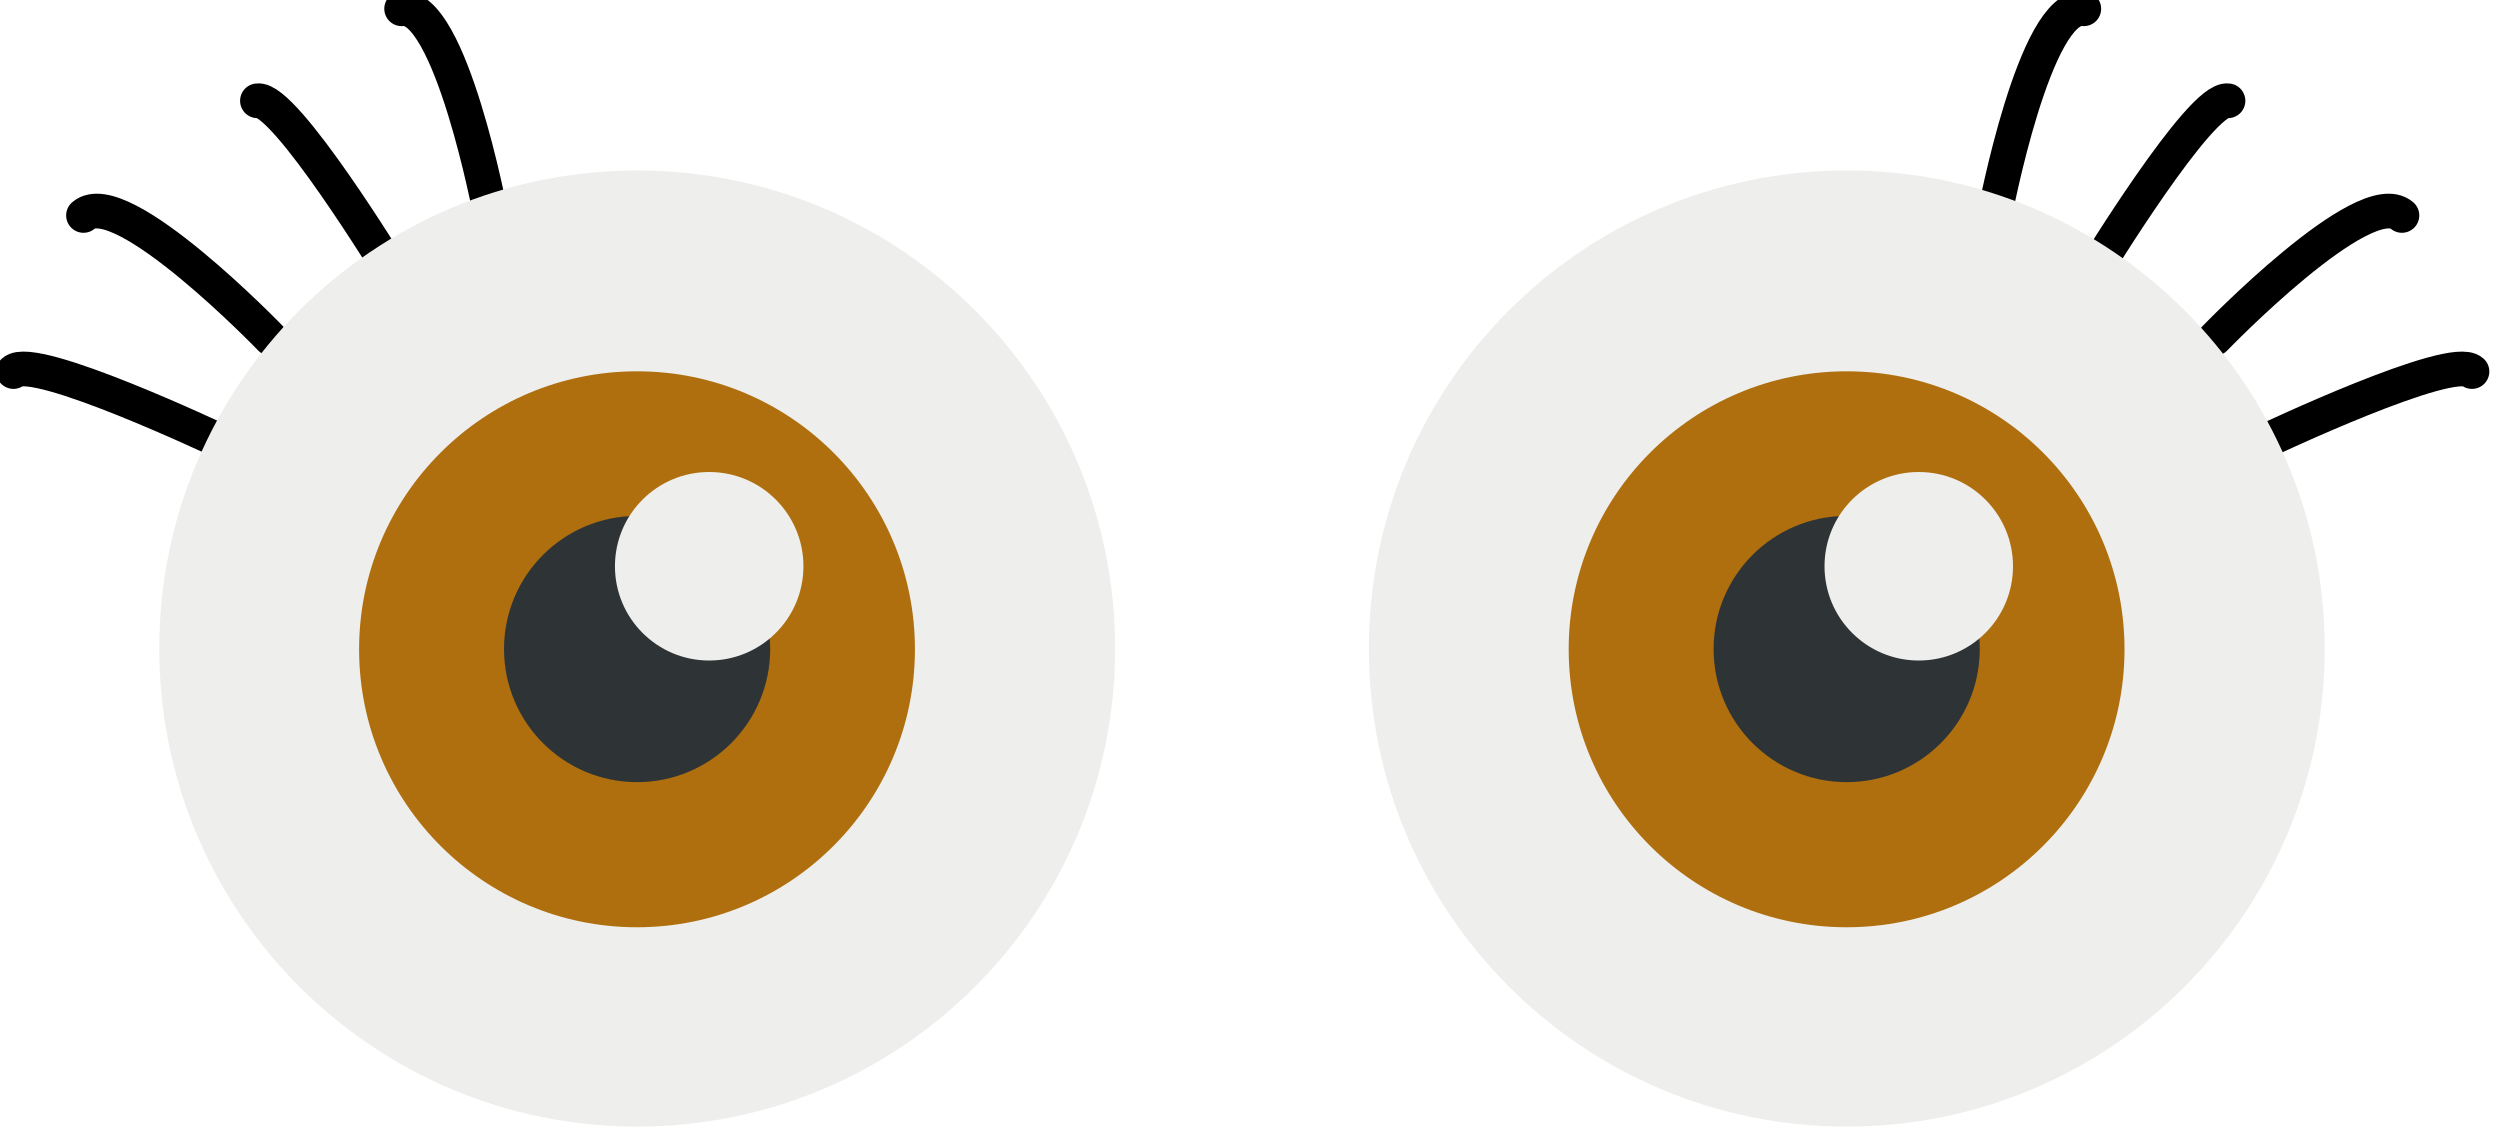 <?xml version="1.0" encoding="UTF-8" standalone="no"?>
<!-- Created with Inkscape (http://www.inkscape.org/) -->

<svg
   xmlns:dc="http://purl.org/dc/elements/1.1/"
   xmlns:cc="http://creativecommons.org/ns#"
   xmlns:rdf="http://www.w3.org/1999/02/22-rdf-syntax-ns#"
   xmlns:svg="http://www.w3.org/2000/svg"
   xmlns="http://www.w3.org/2000/svg"
   xmlns:xlink="http://www.w3.org/1999/xlink"
   xmlns:sodipodi="http://sodipodi.sourceforge.net/DTD/sodipodi-0.dtd"
   xmlns:inkscape="http://www.inkscape.org/namespaces/inkscape"
   width="233.849"
   height="106.415"
   id="svg2"
   version="1.1"
   inkscape:version="0.48.3.1 r9886"
   sodipodi:docname="ojos5.svg">
  <defs
     id="defs4">
    <linearGradient
       gradientTransform="translate(168.813,-92.436)"
       y2="202.929"
       x2="488.726"
       y1="202.929"
       x1="452.133"
       gradientUnits="userSpaceOnUse"
       id="path1930_4_">
      <stop
         id="stop664"
         style="stop-color:#EBF4F7"
         offset="0.006" />
      <stop
         id="stop666"
         style="stop-color:#CFD2E2"
         offset="1" />
    </linearGradient>
    <linearGradient
       gradientTransform="matrix(-1,0,0,1,2199.112,-92.436)"
       y2="235.851"
       x2="1577.519"
       y1="235.851"
       x1="1544.099"
       gradientUnits="userSpaceOnUse"
       id="path1930_5_">
      <stop
         id="stop672"
         style="stop-color:#EBF4F7"
         offset="0.006" />
      <stop
         id="stop674"
         style="stop-color:#CFD2E2"
         offset="1" />
    </linearGradient>
    <linearGradient
       gradientUnits="userSpaceOnUse"
       y2="62.768"
       x2="342.582"
       y1="62.768"
       x1="68.777"
       gradientTransform="scale(0.972,1.029)"
       id="linearGradientOrangeLightToMedium-36">
      <stop
         style="stop-color:#fcaf3e;stop-opacity:1;"
         offset="0"
         id="stop2644-58" />
      <stop
         style="stop-color:#f57900;stop-opacity:1;"
         offset="1"
         id="stop2646-08" />
    </linearGradient>
    <linearGradient
       id="linearGradientOrangeLightToMedium-8-4">
      <stop
         style="stop-color:#fcaf3e;stop-opacity:1;"
         offset="0"
         id="stop2644-6-0" />
      <stop
         style="stop-color:#f57900;stop-opacity:1;"
         offset="1"
         id="stop2646-0-42" />
    </linearGradient>
    <linearGradient
       id="linearGradient2642-8">
      <stop
         style="stop-color:#f0dad4;stop-opacity:1;"
         offset="0"
         id="stop2644-5-82" />
      <stop
         style="stop-color:#e4b8ad;stop-opacity:1;"
         offset="1"
         id="stop2646-9-03" />
    </linearGradient>
    <linearGradient
       id="linearGradient2642-4-7">
      <stop
         style="stop-color:#f0dad4;stop-opacity:1;"
         offset="0"
         id="stop2644-0-32" />
      <stop
         style="stop-color:#e4b8ad;stop-opacity:1;"
         offset="1"
         id="stop2646-5-3" />
    </linearGradient>
    <linearGradient
       x1="143.591"
       y1="374.67"
       x2="186.807"
       y2="425.33"
       id="linearGradient3147-2"
       xlink:href="#linearGradient2642-6-1"
       gradientUnits="userSpaceOnUse" />
    <linearGradient
       id="linearGradient2642-6-1">
      <stop
         style="stop-color:#f0dad4;stop-opacity:1"
         offset="0"
         id="stop2644-3-08" />
      <stop
         style="stop-color:#e4b8ad;stop-opacity:1"
         offset="1"
         id="stop2646-96-18" />
    </linearGradient>
    <linearGradient
       x1="143.591"
       y1="374.67"
       x2="186.807"
       y2="425.33"
       id="linearGradient3147-9-38"
       xlink:href="#linearGradient2642-9-0"
       gradientUnits="userSpaceOnUse" />
    <linearGradient
       id="linearGradient2642-9-0">
      <stop
         style="stop-color:#f0dad4;stop-opacity:1"
         offset="0"
         id="stop2644-4-5" />
      <stop
         style="stop-color:#e4b8ad;stop-opacity:1"
         offset="1"
         id="stop2646-6-9" />
    </linearGradient>
    <linearGradient
       x1="225.898"
       y1="255.124"
       x2="351.578"
       y2="393.515"
       id="linearGradient4671-7"
       xlink:href="#linearGradient2642-1-8"
       gradientUnits="userSpaceOnUse"
       gradientTransform="matrix(0.344,0,0,0.474,85.384,288.032)" />
    <linearGradient
       id="linearGradient2642-1-8">
      <stop
         style="stop-color:#f0dad4;stop-opacity:1"
         offset="0"
         id="stop2644-06-6" />
      <stop
         style="stop-color:#e4b8ad;stop-opacity:1"
         offset="1"
         id="stop2646-4-72" />
    </linearGradient>
    <linearGradient
       id="linearGradient4108">
      <stop
         id="stop4110"
         offset="0"
         style="stop-color:#fce94f;stop-opacity:1;" />
      <stop
         id="stop4112"
         offset="1"
         style="stop-color:#edd400;stop-opacity:1;" />
    </linearGradient>
    <linearGradient
       id="linearGradient4136">
      <stop
         id="stop4138"
         offset="0"
         style="stop-color:#555753;stop-opacity:1;" />
      <stop
         id="stop4140"
         offset="1"
         style="stop-color:#2e3436;stop-opacity:1;" />
    </linearGradient>
    <linearGradient
       id="linearGradient8137">
      <stop
         id="stop8139"
         offset="0"
         style="stop-color:#fce94f;stop-opacity:1;" />
      <stop
         id="stop8141"
         offset="1"
         style="stop-color:#edd400;stop-opacity:1;" />
    </linearGradient>
    <linearGradient
       id="linearGradient8144">
      <stop
         id="stop8146"
         offset="0"
         style="stop-color:#555753;stop-opacity:1;" />
      <stop
         id="stop8148"
         offset="1"
         style="stop-color:#2e3436;stop-opacity:1;" />
    </linearGradient>
    <linearGradient
       id="linearGradient3426">
      <stop
         id="stop3428"
         offset="0"
         style="stop-color:#edd400;stop-opacity:1;" />
      <stop
         id="stop3430"
         offset="1"
         style="stop-color:#fce94f;stop-opacity:1;" />
    </linearGradient>
    <linearGradient
       id="linearGradient11639">
      <stop
         id="stop11641"
         offset="0"
         style="stop-color:#edd400;stop-opacity:1;" />
      <stop
         id="stop11643"
         offset="1"
         style="stop-color:#fce94f;stop-opacity:1;" />
    </linearGradient>
    <linearGradient
       id="linearGradient8703-0">
      <stop
         style="stop-color:#a40000;stop-opacity:1;"
         offset="0"
         id="stop8705-5" />
      <stop
         style="stop-color:#cc0000;stop-opacity:1;"
         offset="1"
         id="stop8707-5" />
    </linearGradient>
    <linearGradient
       id="linearGradient25384">
      <stop
         style="stop-color:#a40000;stop-opacity:1;"
         offset="0"
         id="stop25386" />
      <stop
         style="stop-color:#cc0000;stop-opacity:1;"
         offset="1"
         id="stop25388" />
    </linearGradient>
    <linearGradient
       inkscape:collect="always"
       xlink:href="#linearGradient7724-4"
       id="linearGradient7730-3"
       x1="138.272"
       y1="972.674"
       x2="196.997"
       y2="972.674"
       gradientUnits="userSpaceOnUse"
       gradientTransform="matrix(0.481,0,0,0.481,44.26,712.793)" />
    <linearGradient
       id="linearGradient7724-4">
      <stop
         style="stop-color:#cc0000;stop-opacity:1;"
         offset="0"
         id="stop7726-1" />
      <stop
         style="stop-color:#ef2929;stop-opacity:1;"
         offset="1"
         id="stop7728-53" />
    </linearGradient>
    <linearGradient
       id="linearGradient32272">
      <stop
         style="stop-color:#cc0000;stop-opacity:1;"
         offset="0"
         id="stop32274" />
      <stop
         style="stop-color:#ef2929;stop-opacity:1;"
         offset="1"
         id="stop32276" />
    </linearGradient>
    <linearGradient
       id="linearGradient32279">
      <stop
         style="stop-color:#cc0000;stop-opacity:1;"
         offset="0"
         id="stop32281" />
      <stop
         style="stop-color:#ef2929;stop-opacity:1;"
         offset="1"
         id="stop32283" />
    </linearGradient>
    <linearGradient
       id="linearGradient32286">
      <stop
         style="stop-color:#cc0000;stop-opacity:1;"
         offset="0"
         id="stop32288" />
      <stop
         style="stop-color:#ef2929;stop-opacity:1;"
         offset="1"
         id="stop32290" />
    </linearGradient>
    <linearGradient
       id="linearGradient32293">
      <stop
         style="stop-color:#cc0000;stop-opacity:1;"
         offset="0"
         id="stop32295" />
      <stop
         style="stop-color:#ef2929;stop-opacity:1;"
         offset="1"
         id="stop32297" />
    </linearGradient>
    <linearGradient
       id="linearGradient32300">
      <stop
         style="stop-color:#cc0000;stop-opacity:1;"
         offset="0"
         id="stop32302" />
      <stop
         style="stop-color:#ef2929;stop-opacity:1;"
         offset="1"
         id="stop32304" />
    </linearGradient>
    <linearGradient
       id="linearGradient32307">
      <stop
         style="stop-color:#cc0000;stop-opacity:1;"
         offset="0"
         id="stop32309" />
      <stop
         style="stop-color:#ef2929;stop-opacity:1;"
         offset="1"
         id="stop32311" />
    </linearGradient>
    <linearGradient
       id="linearGradient32314">
      <stop
         style="stop-color:#cc0000;stop-opacity:1;"
         offset="0"
         id="stop32316" />
      <stop
         style="stop-color:#ef2929;stop-opacity:1;"
         offset="1"
         id="stop32318" />
    </linearGradient>
    <linearGradient
       id="linearGradient32321">
      <stop
         style="stop-color:#cc0000;stop-opacity:1;"
         offset="0"
         id="stop32323" />
      <stop
         style="stop-color:#ef2929;stop-opacity:1;"
         offset="1"
         id="stop32325" />
    </linearGradient>
    <linearGradient
       id="linearGradient4133-4">
      <stop
         style="stop-color:#204a87;stop-opacity:1;"
         offset="0"
         id="stop4135-7" />
      <stop
         style="stop-color:#729fcf;stop-opacity:1;"
         offset="1"
         id="stop4137-03" />
    </linearGradient>
    <linearGradient
       id="linearGradient6091-3">
      <stop
         id="stop6093-1"
         offset="0"
         style="stop-color:#5589d7;stop-opacity:1;" />
      <stop
         id="stop6095-6"
         offset="1"
         style="stop-color:#a9c5e2;stop-opacity:1;" />
    </linearGradient>
    <linearGradient
       id="linearGradient4101">
      <stop
         style="stop-color:#323232;stop-opacity:1;"
         offset="0"
         id="stop4103" />
      <stop
         style="stop-color:#747474;stop-opacity:1;"
         offset="1"
         id="stop4105" />
    </linearGradient>
  </defs>
  <sodipodi:namedview
     id="base"
     pagecolor="#ffffff"
     bordercolor="#666666"
     borderopacity="1.0"
     inkscape:pageopacity="0.0"
     inkscape:pageshadow="2"
     inkscape:zoom="1"
     inkscape:cx="116.92454"
     inkscape:cy="53.196088"
     inkscape:document-units="px"
     inkscape:current-layer="layer1"
     showgrid="false"
     fit-margin-top="0"
     fit-margin-left="0"
     fit-margin-right="0"
     fit-margin-bottom="0"
     inkscape:window-width="552"
     inkscape:window-height="752"
     inkscape:window-x="65"
     inkscape:window-y="24"
     inkscape:window-maximized="0" />
  <g
     inkscape:label="Capa 1"
     inkscape:groupmode="layer"
     id="layer1"
     transform="translate(-233.075,-479.143)">
    <g
       transform="translate(-108.956,-533.97)"
       inkscape:label="Layer 1"
       id="layer1-13">
      <g
         inkscape:export-ydpi="90"
         inkscape:export-xdpi="90"
         id="g6846-3">
        <g
           inkscape:label="Capa 1"
           id="layer1-4-2"
           transform="translate(608.292,-216.818)">
          <g
             inkscape:label="Capa 1"
             id="layer1-0-2"
             transform="translate(-464.268,9.261)">
            <g
               transform="matrix(2,0,0,2,-125.031,-1240.877)"
               id="g7230-2">
              <g
                 inkscape:label="Capa 1"
                 id="layer1-5-6"
                 transform="matrix(0.5,0,0,0.5,198.035,723.129)">
                <g
                   id="g3815-5">
                  <g
                     inkscape:label="Capa 1"
                     id="layer1-8-0"
                     transform="translate(-509.473,-858.014)">
                    <g
                       id="g4403-2">
                      <g
                         id="g5615-1">
                        <g
                           inkscape:label="Capa 1"
                           id="layer1-9-2"
                           transform="translate(34.81,624.88)">
                          <g
                             id="g4728-2"
                             transform="matrix(0.864,0,0,0.759,-6.641,551.71)">
                            <g
                               inkscape:label="Capa 1"
                               id="layer1-42-5"
                               transform="matrix(1.158,0,0,1.317,-36.133,-705.635)">
                              <g
                                 id="g5224-2"
                                 transform="matrix(0.883,0,0,0.709,43.988,438.133)">
                                <g
                                   inkscape:label="Capa 1"
                                   id="layer1-02-7"
                                   transform="matrix(1.132,0,0,1.41,58.463,-691.188)">
                                <g
                                   id="g5286-1"
                                   transform="matrix(1.127,0,0,1.127,-48.449,-93.35)">
                                <g
                                   inkscape:label="Layer 1"
                                   id="layer1-7-0"
                                   transform="matrix(0.887,0,0,0.887,15.022,628.394)">
                                <g
                                   id="g5030-8"
                                   transform="matrix(1.571,0,0,1.555,-182.983,-134.013)">
                                <g
                                   inkscape:label="Capa 1"
                                   id="layer1-72-6"
                                   transform="matrix(0.636,0,0,0.643,66.224,-101.47)">
                                <g
                                   transform="translate(66.412,232.197)"
                                   id="layer1-06-5"
                                   inkscape:label="Layer 1">
                                <g
                                   inkscape:label="Capa 1"
                                   id="layer1-85-6"
                                   transform="translate(-63.981,-142.781)">
                                <g
                                   id="g11416-9">
                                <g
                                   id="layer1-1-2"
                                   inkscape:label="Layer 1"
                                   transform="translate(-1051.806,-2761.374)">
                                <g
                                   id="g12903-2">
                                <g
                                   transform="matrix(2,0,0,2,-1689.5,-3023.5)"
                                   id="g12881-2">
                                <g
                                   id="layer1-41-0"
                                   inkscape:label="Layer 1"
                                   transform="matrix(0.5,0,0,0.5,1445.677,3035.691)">
                                <g
                                   id="g36550-4"
                                   transform="matrix(1.58,0,0,1.578,-185.788,-139.125)">
                                <g
                                   transform="matrix(0.633,0,0,0.634,253.987,172.73)"
                                   id="g16139">
                                <g
                                   transform="translate(32.647,64.302)"
                                   id="g17122"
                                   style="display:inline">
                                <g
                                   transform="translate(-29.583,189.766)"
                                   id="g17707"
                                   style="display:inline">
                                <g
                                   id="layer27"
                                   inkscape:label="eyes05"
                                   style="display:inline">
                                <g
                                   style="display:inline"
                                   id="g2433"
                                   transform="matrix(1.625,0,0,1.625,-160.688,-88.247)">
                                <path
                                   inkscape:connector-curvature="0"
                                   id="path2435"
                                   d="m 166.006,196.127 c 0,0 -8.631,-8.939 -10.789,-7.09"
                                   style="fill:none;stroke:#000000;stroke-width:2;stroke-linecap:round;stroke-linejoin:miter;stroke-miterlimit:4;stroke-opacity:1;stroke-dasharray:none;display:inline" />
                                <path
                                   inkscape:connector-curvature="0"
                                   style="fill:none;stroke:#000000;stroke-width:2;stroke-linecap:round;stroke-linejoin:miter;stroke-miterlimit:4;stroke-opacity:1;stroke-dasharray:none;display:inline"
                                   d="m 163.058,202.023 c 0,0 -10.705,-5.064 -11.877,-3.994"
                                   id="path2437" />
                                <path
                                   inkscape:connector-curvature="0"
                                   style="fill:none;stroke:#000000;stroke-width:2;stroke-linecap:round;stroke-linejoin:miter;stroke-miterlimit:4;stroke-opacity:1;stroke-dasharray:none;display:inline"
                                   d="m 178.677,188.979 c 0,0 -2.31,-12.209 -5.129,-11.847"
                                   id="path2439" />
                                <path
                                   inkscape:connector-curvature="0"
                                   id="path2441"
                                   d="m 172.977,192.29 c 0,0 -6.171,-10.108 -7.738,-9.857"
                                   style="fill:none;stroke:#000000;stroke-width:2;stroke-linecap:round;stroke-linejoin:miter;stroke-miterlimit:4;stroke-opacity:1;stroke-dasharray:none;display:inline" />
                                </g>
                                <g
                                   transform="matrix(-1.625,0,0,1.625,560.846,-88.247)"
                                   id="g8747"
                                   style="display:inline">
                                <path
                                   inkscape:connector-curvature="0"
                                   style="fill:none;stroke:#000000;stroke-width:2;stroke-linecap:round;stroke-linejoin:miter;stroke-miterlimit:4;stroke-opacity:1;stroke-dasharray:none;display:inline"
                                   d="m 166.006,196.127 c 0,0 -8.631,-8.939 -10.789,-7.09"
                                   id="path8749" />
                                <path
                                   inkscape:connector-curvature="0"
                                   id="path8751"
                                   d="m 163.058,202.023 c 0,0 -10.705,-5.064 -11.877,-3.994"
                                   style="fill:none;stroke:#000000;stroke-width:2;stroke-linecap:round;stroke-linejoin:miter;stroke-miterlimit:4;stroke-opacity:1;stroke-dasharray:none;display:inline" />
                                <path
                                   inkscape:connector-curvature="0"
                                   id="path8753"
                                   d="m 178.677,188.979 c 0,0 -2.31,-12.209 -5.129,-11.847"
                                   style="fill:none;stroke:#000000;stroke-width:2;stroke-linecap:round;stroke-linejoin:miter;stroke-miterlimit:4;stroke-opacity:1;stroke-dasharray:none;display:inline" />
                                <path
                                   inkscape:connector-curvature="0"
                                   style="fill:none;stroke:#000000;stroke-width:2;stroke-linecap:round;stroke-linejoin:miter;stroke-miterlimit:4;stroke-opacity:1;stroke-dasharray:none;display:inline"
                                   d="m 172.977,192.29 c 0,0 -6.171,-10.108 -7.738,-9.857"
                                   id="path8755" />
                                </g>
                                <g
                                   id="g2553">
                                <path
                                   sodipodi:type="arc"
                                   style="fill:#eeeeec;fill-opacity:1;stroke:none"
                                   id="path2520"
                                   sodipodi:cx="-54.789272"
                                   sodipodi:cy="204.98085"
                                   sodipodi:rx="18.007664"
                                   sodipodi:ry="18.007664"
                                   d="m -36.782,204.981 c 0,9.945 -8.062,18.008 -18.008,18.008 -9.945,0 -18.008,-8.062 -18.008,-18.008 0,-9.945 8.062,-18.008 18.008,-18.008 9.945,0 18.008,8.062 18.008,18.008 z"
                                   transform="matrix(2.485,0,0,2.485,279.538,-249.897)" />
                                <path
                                   sodipodi:type="arc"
                                   style="fill:#af6f0f;fill-opacity:1;stroke:none"
                                   id="path2522"
                                   sodipodi:cx="-54.789272"
                                   sodipodi:cy="204.98085"
                                   sodipodi:rx="18.007664"
                                   sodipodi:ry="18.007664"
                                   d="m -36.782,204.981 c 0,9.945 -8.062,18.008 -18.008,18.008 -9.945,0 -18.008,-8.062 -18.008,-18.008 0,-9.945 8.062,-18.008 18.008,-18.008 9.945,0 18.008,8.062 18.008,18.008 z"
                                   transform="matrix(1.445,0,0,1.445,222.538,-36.647)" />
                                <path
                                   transform="matrix(0.692,0,0,0.692,181.289,117.679)"
                                   d="m -36.782,204.981 c 0,9.945 -8.062,18.008 -18.008,18.008 -9.945,0 -18.008,-8.062 -18.008,-18.008 0,-9.945 8.062,-18.008 18.008,-18.008 9.945,0 18.008,8.062 18.008,18.008 z"
                                   sodipodi:ry="18.007664"
                                   sodipodi:rx="18.007664"
                                   sodipodi:cy="204.98085"
                                   sodipodi:cx="-54.789272"
                                   id="path2524"
                                   style="fill:#2e3436;fill-opacity:1;stroke:none"
                                   sodipodi:type="arc" />
                                <path
                                   transform="matrix(2.485,0,0,2.485,392.794,-249.897)"
                                   d="m -36.782,204.981 c 0,9.945 -8.062,18.008 -18.008,18.008 -9.945,0 -18.008,-8.062 -18.008,-18.008 0,-9.945 8.062,-18.008 18.008,-18.008 9.945,0 18.008,8.062 18.008,18.008 z"
                                   sodipodi:ry="18.007664"
                                   sodipodi:rx="18.007664"
                                   sodipodi:cy="204.98085"
                                   sodipodi:cx="-54.789272"
                                   id="path2526"
                                   style="fill:#eeeeec;fill-opacity:1;stroke:none"
                                   sodipodi:type="arc" />
                                <path
                                   transform="matrix(1.445,0,0,1.445,335.794,-36.647)"
                                   d="m -36.782,204.981 c 0,9.945 -8.062,18.008 -18.008,18.008 -9.945,0 -18.008,-8.062 -18.008,-18.008 0,-9.945 8.062,-18.008 18.008,-18.008 9.945,0 18.008,8.062 18.008,18.008 z"
                                   sodipodi:ry="18.007664"
                                   sodipodi:rx="18.007664"
                                   sodipodi:cy="204.98085"
                                   sodipodi:cx="-54.789272"
                                   id="path2528"
                                   style="fill:#af6f0f;fill-opacity:1;stroke:none"
                                   sodipodi:type="arc" />
                                <path
                                   sodipodi:type="arc"
                                   style="fill:#2e3436;fill-opacity:1;stroke:none"
                                   id="path2530"
                                   sodipodi:cx="-54.789272"
                                   sodipodi:cy="204.98085"
                                   sodipodi:rx="18.007664"
                                   sodipodi:ry="18.007664"
                                   d="m -36.782,204.981 c 0,9.945 -8.062,18.008 -18.008,18.008 -9.945,0 -18.008,-8.062 -18.008,-18.008 0,-9.945 8.062,-18.008 18.008,-18.008 9.945,0 18.008,8.062 18.008,18.008 z"
                                   transform="matrix(0.692,0,0,0.692,294.544,117.679)" />
                                <path
                                   sodipodi:type="arc"
                                   style="fill:#eeeeec;fill-opacity:1;stroke:none"
                                   id="path2532"
                                   sodipodi:cx="-54.789272"
                                   sodipodi:cy="204.98085"
                                   sodipodi:rx="18.007664"
                                   sodipodi:ry="18.007664"
                                   d="m -36.782,204.981 c 0,9.945 -8.062,18.008 -18.008,18.008 -9.945,0 -18.008,-8.062 -18.008,-18.008 0,-9.945 8.062,-18.008 18.008,-18.008 9.945,0 18.008,8.062 18.008,18.008 z"
                                   transform="matrix(0.49,0,0,0.49,176.971,151.338)" />
                                <path
                                   transform="matrix(0.49,0,0,0.49,290.226,151.338)"
                                   d="m -36.782,204.981 c 0,9.945 -8.062,18.008 -18.008,18.008 -9.945,0 -18.008,-8.062 -18.008,-18.008 0,-9.945 8.062,-18.008 18.008,-18.008 9.945,0 18.008,8.062 18.008,18.008 z"
                                   sodipodi:ry="18.007664"
                                   sodipodi:rx="18.007664"
                                   sodipodi:cy="204.98085"
                                   sodipodi:cx="-54.789272"
                                   id="path2534"
                                   style="fill:#eeeeec;fill-opacity:1;stroke:none"
                                   sodipodi:type="arc" />
                                </g>
                                </g>
                                </g>
                                </g>
                                </g>
                                </g>
                                </g>
                                </g>
                                </g>
                                </g>
                                </g>
                                </g>
                                </g>
                                </g>
                                </g>
                                </g>
                                </g>
                                </g>
                              </g>
                            </g>
                          </g>
                        </g>
                      </g>
                    </g>
                  </g>
                </g>
              </g>
            </g>
          </g>
        </g>
      </g>
    </g>
  </g>
</svg>
